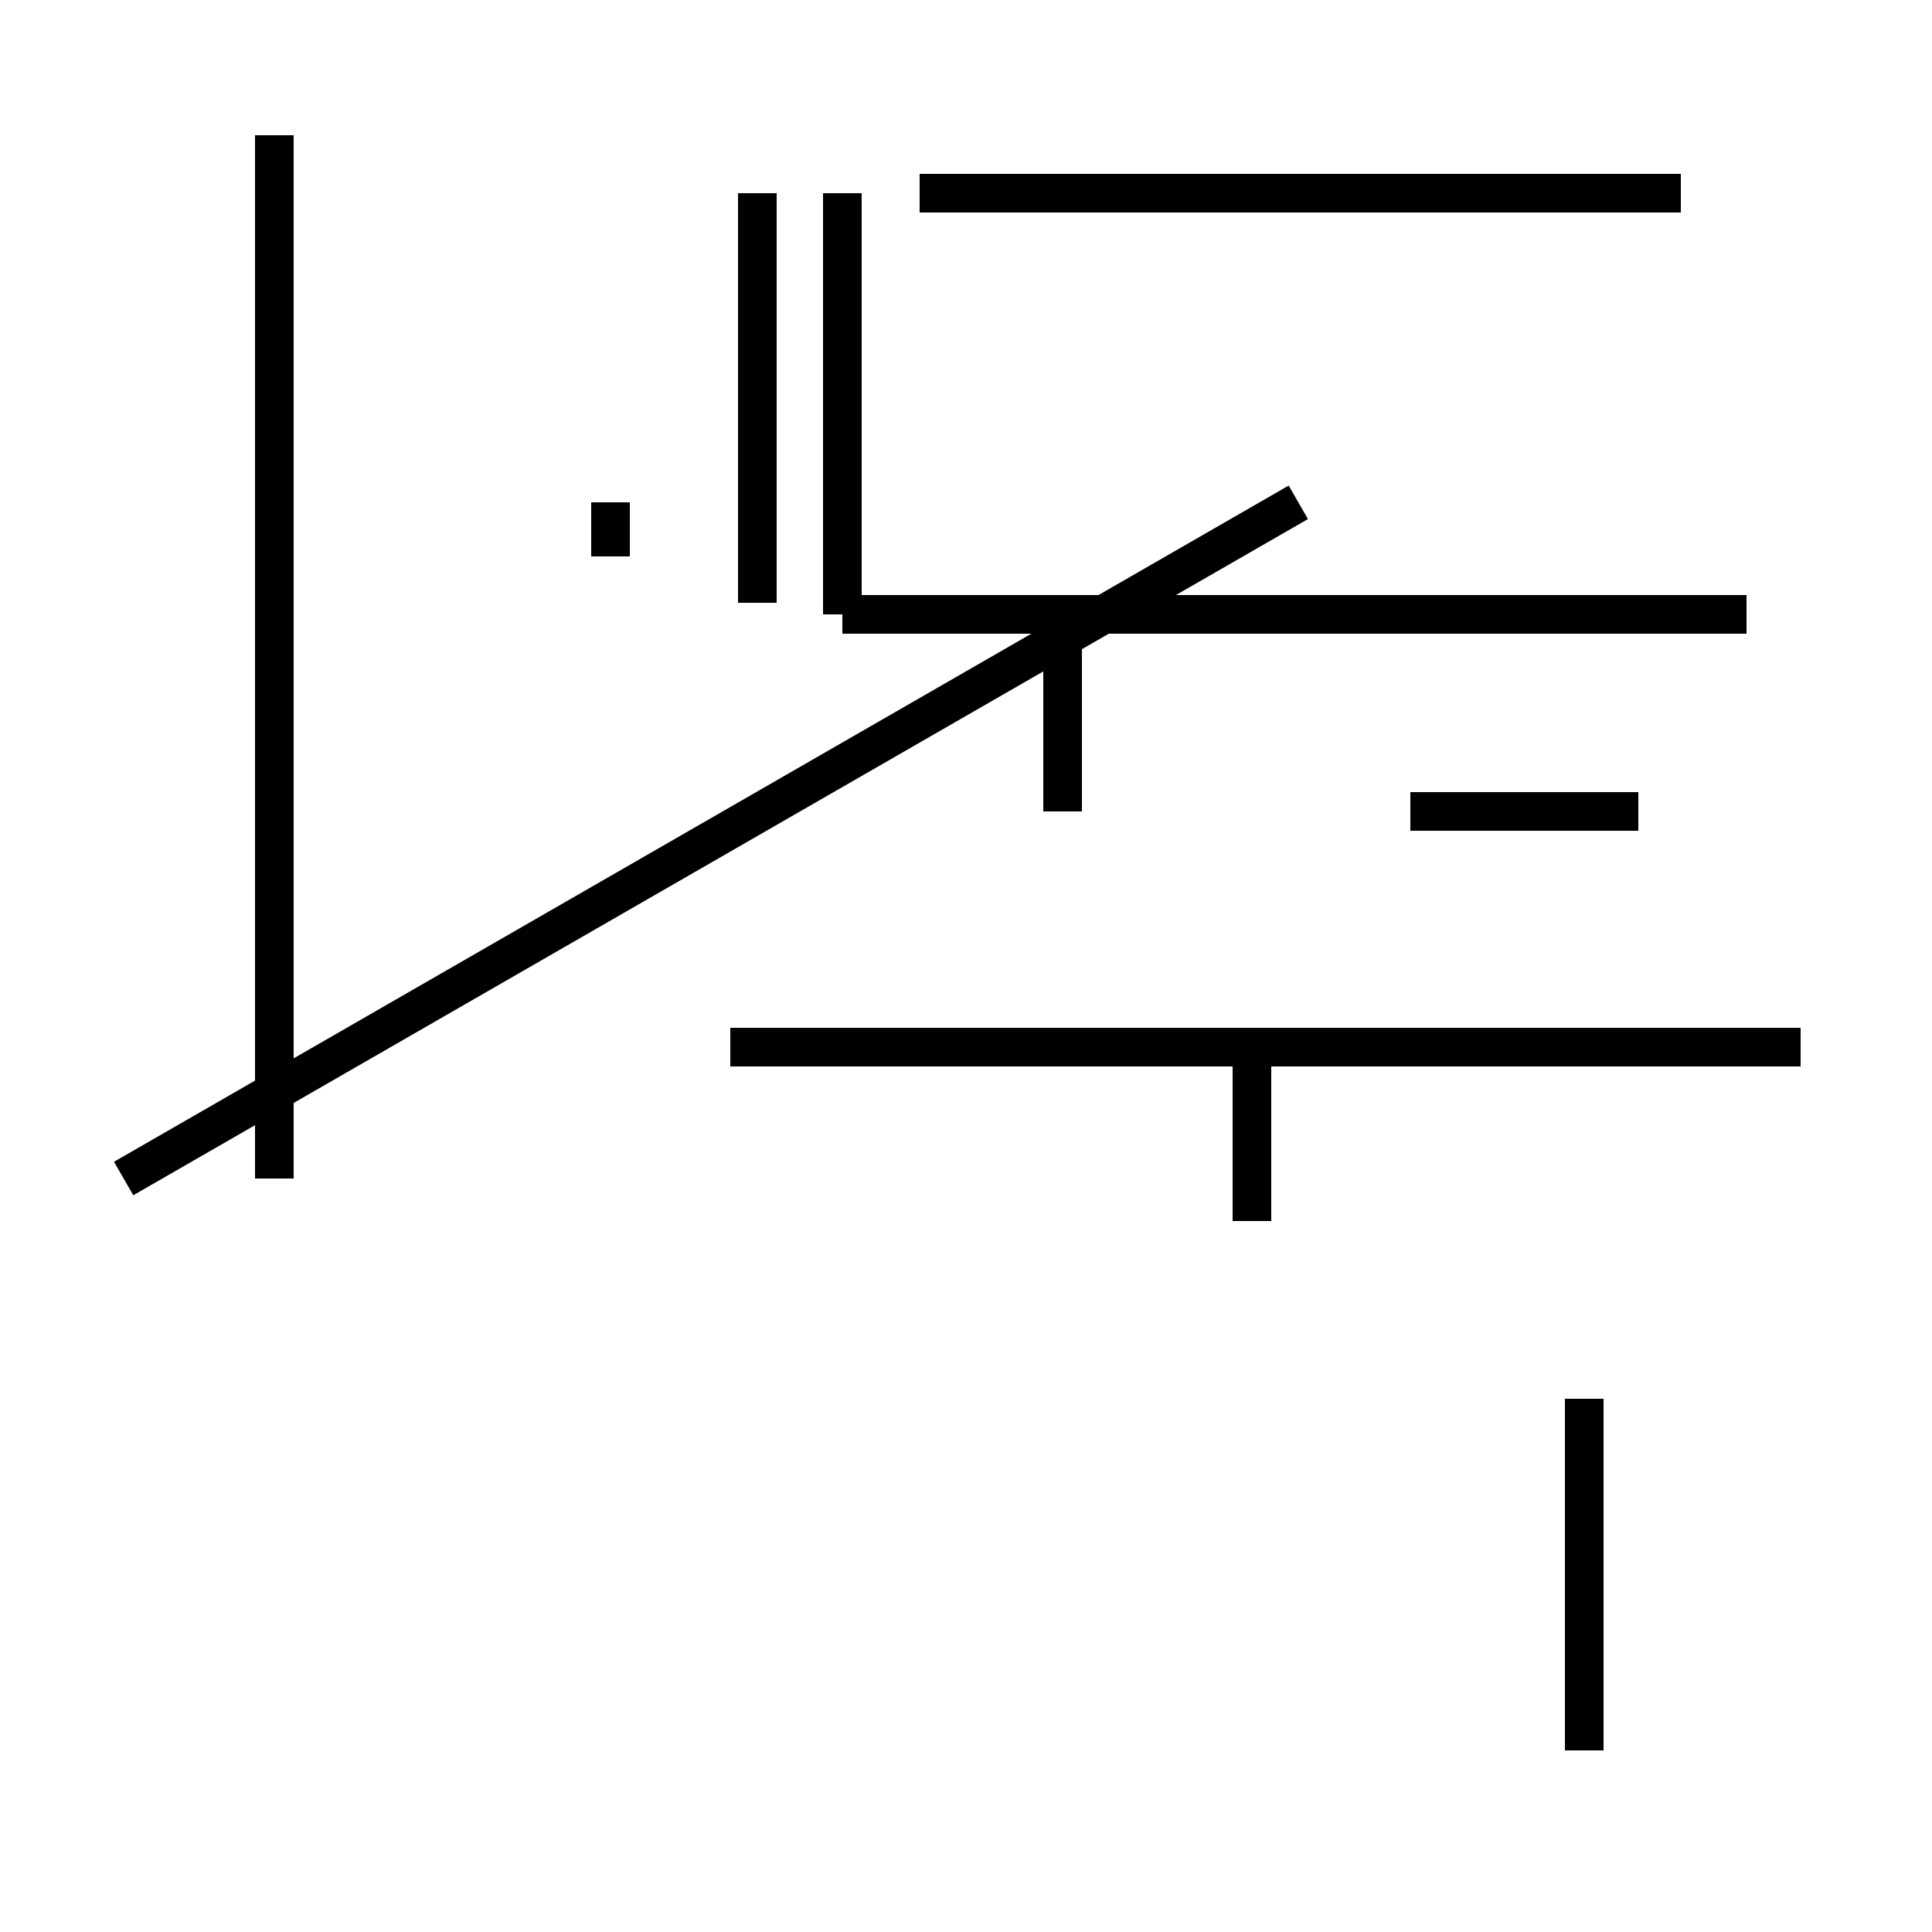 <?xml version='1.0' encoding='utf8'?>
<svg viewBox="0.0 -44.0 50.0 50.0" version="1.1" xmlns="http://www.w3.org/2000/svg">
<rect x="0.0" y="-44.0" width="50.0" height="50.0" fill="#808080" stroke="none"/>
<rect x="-1000" y="-1000" width="2000" height="2000" stroke="white" fill="white"/>
<g style="fill:none; stroke:#000000;  stroke-width:1">
<path d="M 7.1 13.5 L 7.1 40.5 M 15.8 29.6 L 15.8 31.0 M 3.2 13.5 L 33.6 31.0 M 19.6 28.4 L 19.6 39.0 M 43.5 39.0 L 23.8 39.0 M 21.8 28.1 L 21.8 39.0 M 45.2 28.1 L 21.8 28.1 M 27.5 23.0 L 27.5 28.1 M 42.4 23.0 L 36.5 23.0 M 46.6 16.9 L 18.9 16.9 M 40.9 23.0 L 36.5 23.0 M 32.4 12.4 L 32.4 16.9 M 41.0 -1.3 L 41.0 7.8 " transform="scale(1, -1)" />
</g>
</svg>